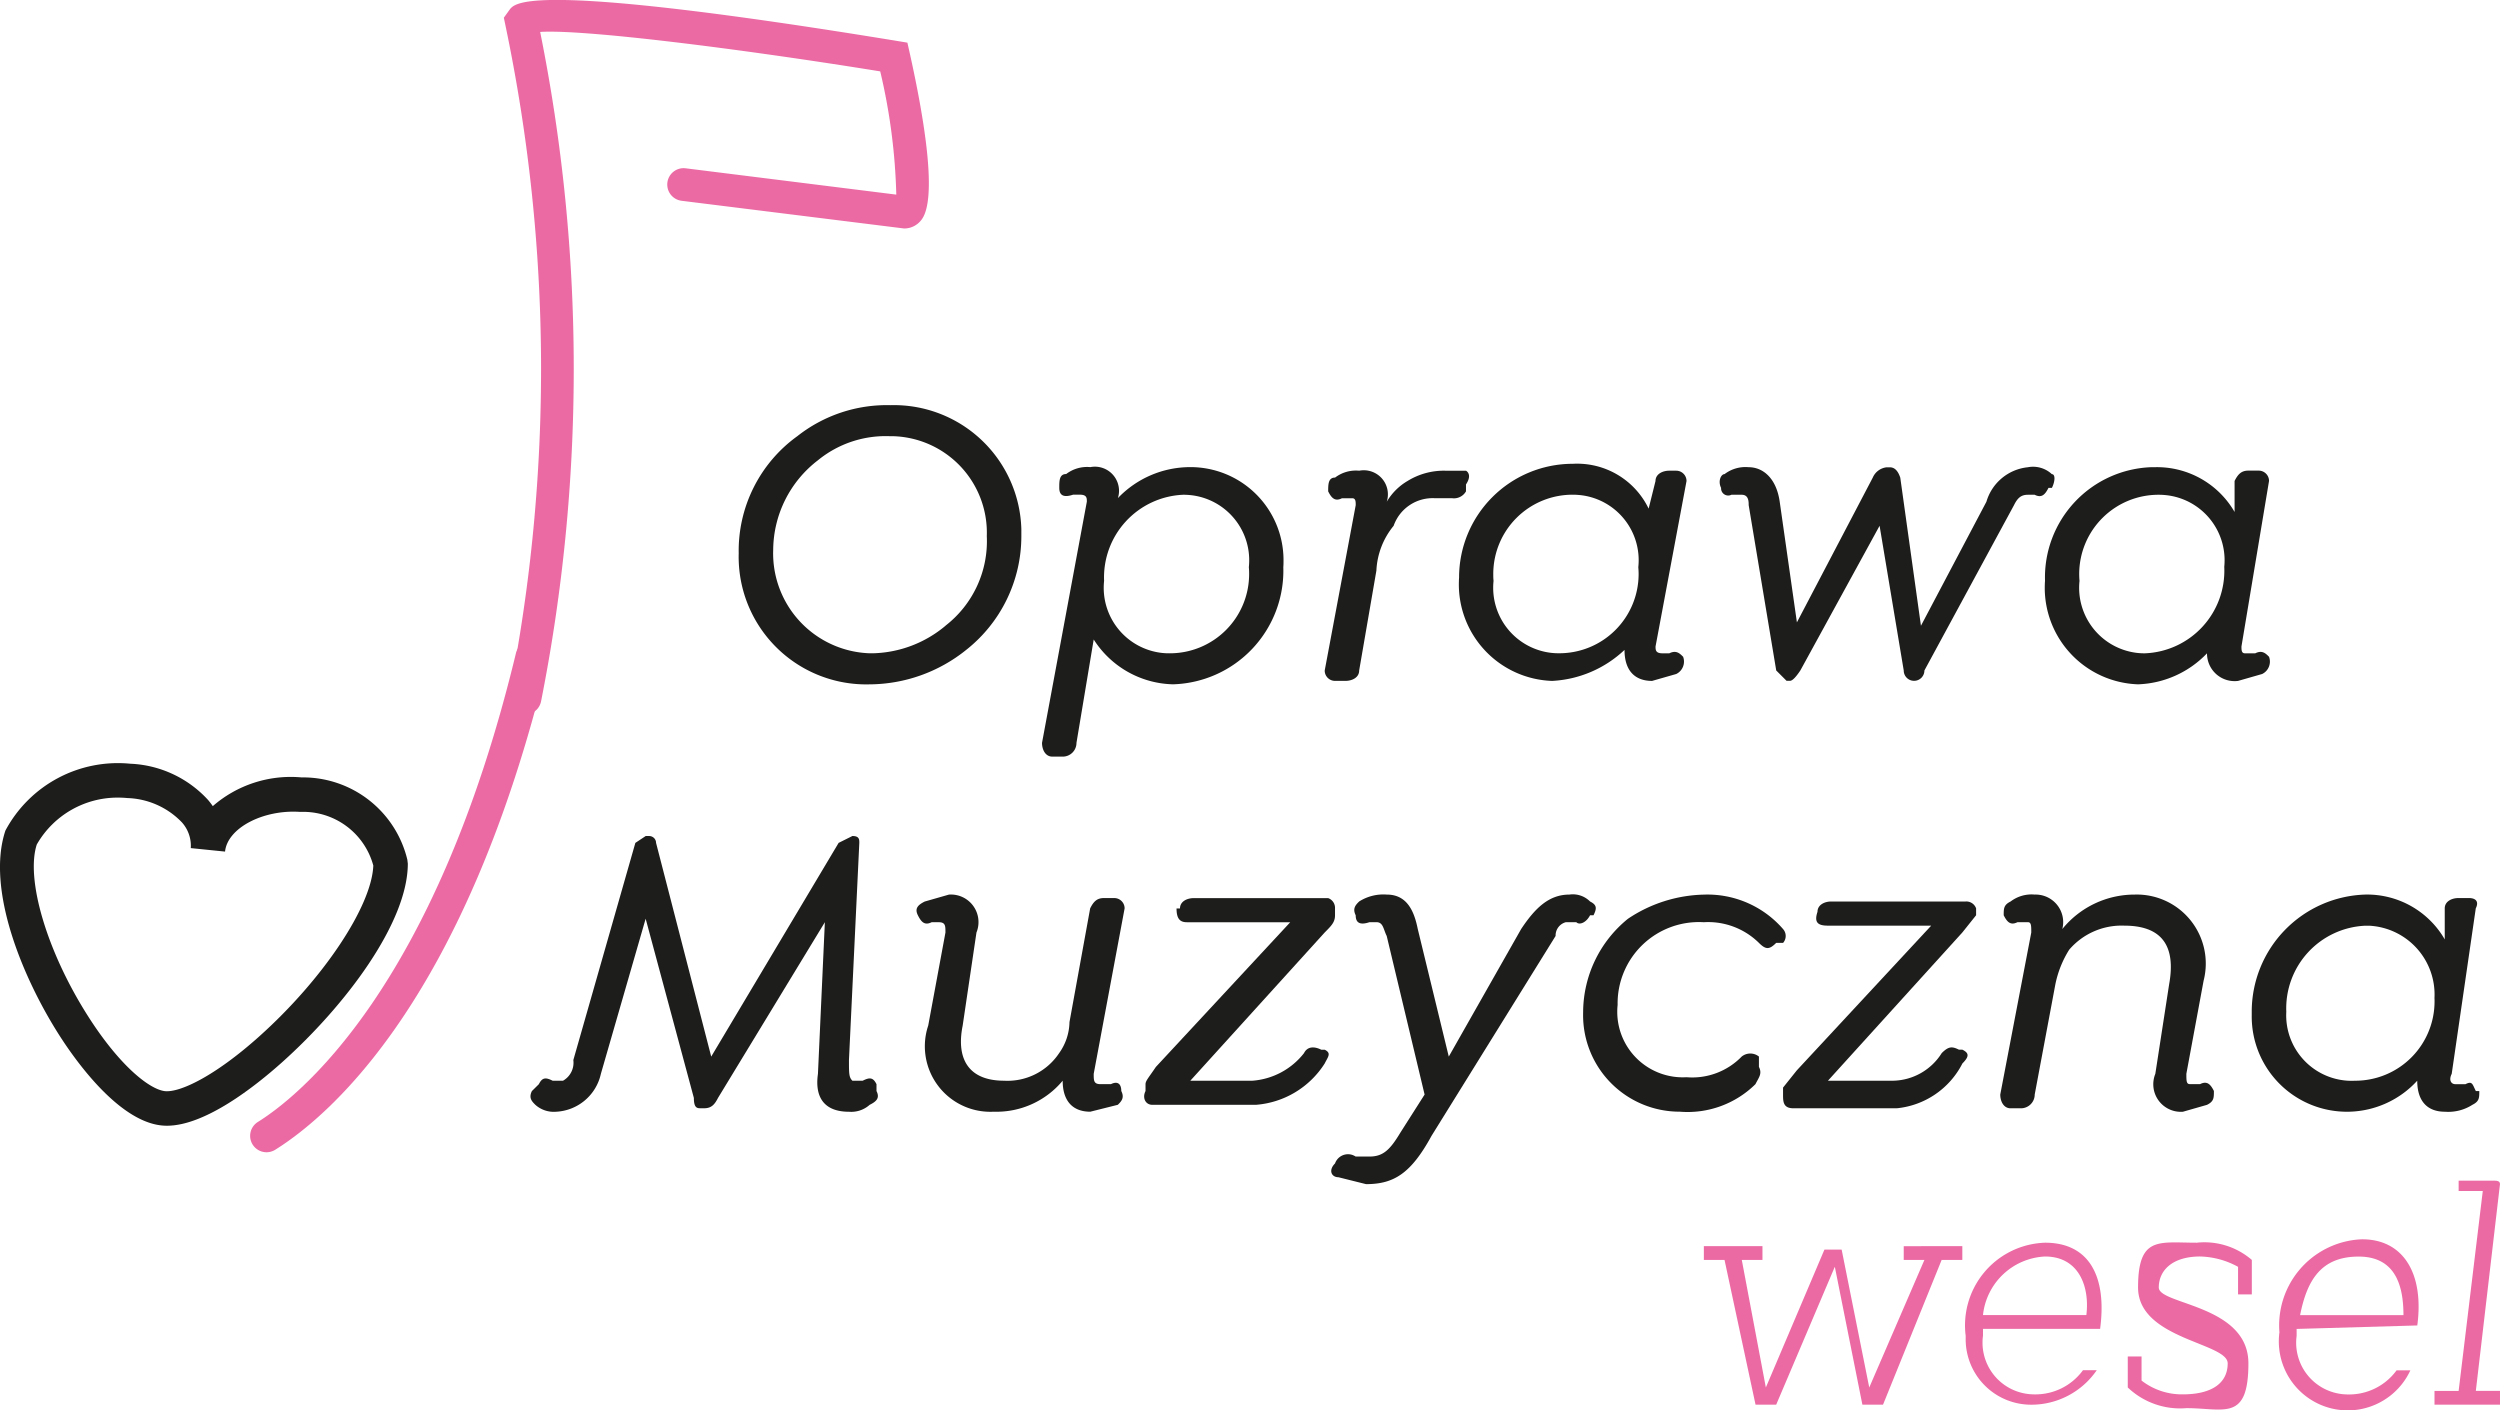 <svg xmlns="http://www.w3.org/2000/svg" width="169.298" height="95.515" viewBox="0 0 169.298 95.515">
  <g id="Group_64" data-name="Group 64" transform="translate(-1323 -1168)">
    <g id="Layer_2" data-name="Layer 2" transform="translate(1323 1168)">
      <g id="Layer_1-2" data-name="Layer 1-2" transform="translate(0 0)">
        <g id="Group_62" data-name="Group 62" transform="translate(115.379 79.954)">
          <path id="Path_40" data-name="Path 40" d="M66.915,36.128v.933h-1.4l-3.969,9.8h-1.4l-1.866-9.336-3.969,9.336h-1.4l-2.1-9.8h-1.4v-.933h3.969v.933h-1.4L53.61,45.7l3.966-9.336h1.167L60.612,45.7l3.735-8.637h-1.4v-.933Z" transform="translate(-49.407 -31.694)" fill="#eb6aa4"/>
          <path id="Path_41" data-name="Path 41" d="M58.185,41.863v.468a3.5,3.5,0,0,0,3,3.936,3.563,3.563,0,0,0,.5.033,3.975,3.975,0,0,0,3.27-1.635h.933A5.371,5.371,0,0,1,61.454,47a4.432,4.432,0,0,1-4.441-4.43c0-.08,0-.159,0-.239a5.6,5.6,0,0,1,4.855-6.261c.171-.021.341-.035.515-.042,3.033,0,4.2,2.334,3.735,5.835Zm0-.933h7c.234-1.866-.465-3.966-2.8-3.966A4.436,4.436,0,0,0,58.185,40.93Z" transform="translate(-39.278 -31.828)" fill="#eb6aa4"/>
          <path id="Path_42" data-name="Path 42" d="M70.086,37.211v2.334h-.933V37.679a5.585,5.585,0,0,0-2.568-.7c-1.869,0-2.8.933-2.8,2.1s6.069,1.167,6.069,5.134-1.635,3.036-4.2,3.036a5.135,5.135,0,0,1-3.969-1.4v-2.1h.933V45.38a4.448,4.448,0,0,0,2.8.935c1.866,0,3.033-.7,3.033-2.1s-6.069-1.632-6.069-5.134,1.4-3.036,3.969-3.036A4.913,4.913,0,0,1,70.086,37.211Z" transform="translate(-32.973 -31.844)" fill="#eb6aa4"/>
          <path id="Path_43" data-name="Path 43" d="M67.265,42v.468a3.5,3.5,0,0,0,3,3.936,3.563,3.563,0,0,0,.5.033,3.975,3.975,0,0,0,3.27-1.635h.933A4.669,4.669,0,0,1,66.1,42.23a5.835,5.835,0,0,1,5.346-6.286c.084-.007.171-.012.257-.014,2.8,0,4.2,2.334,3.733,5.835Zm.234-.933h7c0-1.866-.465-3.966-3.033-3.966S67.966,38.728,67.5,41.063Z" transform="translate(-27.118 -31.96)" fill="#eb6aa4"/>
          <path id="Path_44" data-name="Path 44" d="M75,34.466l-1.635,14H75V49.4H70.565V48.47H72.2l1.635-13.539H72.2v-.7h2.334C74.768,34.232,75,34.232,75,34.466Z" transform="translate(-21.082 -34.232)" fill="#eb6aa4"/>
        </g>
        <path id="Path_45" data-name="Path 45" d="M21.465,21.814a9.564,9.564,0,0,1,3.969-7.935,9.788,9.788,0,0,1,6.3-2.1,8.636,8.636,0,0,1,8.871,8.4c0,.157,0,.316,0,.472a9.809,9.809,0,0,1-3.735,7.7,10.525,10.525,0,0,1-6.537,2.334,8.639,8.639,0,0,1-8.868-8.4C21.46,22.13,21.46,21.973,21.465,21.814Zm14,4.9a7.236,7.236,0,0,0,2.8-6.069,6.536,6.536,0,0,0-6.3-6.764c-.08,0-.159,0-.239,0a7.245,7.245,0,0,0-4.9,1.632A7.71,7.71,0,0,0,23.8,21.581a6.771,6.771,0,0,0,6.532,7c.077,0,.157,0,.236,0A7.937,7.937,0,0,0,35.469,26.716Z" transform="translate(28.56 15.659)" fill="#1d1d1b"/>
        <path id="Path_46" data-name="Path 46" d="M46.586,20.358a7.7,7.7,0,0,1-7.463,7.935l-.007,0a6.543,6.543,0,0,1-5.37-3.036l-1.167,7a.931.931,0,0,1-.933.933h-.7c-.468,0-.7-.465-.7-.933l3.036-16.338c0-.234,0-.468-.468-.468h-.465c-.7.234-.935,0-.935-.465h0c0-.468,0-.933.468-.933a2.332,2.332,0,0,1,1.635-.468,1.633,1.633,0,0,1,1.913,1.293,1.6,1.6,0,0,1-.047.807,6.774,6.774,0,0,1,4.9-2.1A6.3,6.3,0,0,1,46.6,19.874C46.6,20.036,46.6,20.2,46.586,20.358Zm-2.334,0a4.435,4.435,0,0,0-3.943-4.876c-.164-.016-.327-.026-.493-.026a5.6,5.6,0,0,0-5.367,5.826v.009a4.436,4.436,0,0,0,3.943,4.879,4.316,4.316,0,0,0,.491.023,5.367,5.367,0,0,0,5.388-5.346A4.878,4.878,0,0,0,44.252,20.358Z" transform="translate(40.319 18.048)" fill="#1d1d1b"/>
        <path id="Path_47" data-name="Path 47" d="M48,14.624v.468a.935.935,0,0,1-.933.465H45.9a2.8,2.8,0,0,0-2.8,1.869,5.148,5.148,0,0,0-1.167,3.033l-1.167,6.768c0,.468-.465.7-.933.7h-.7a.7.7,0,0,1-.7-.7l2.1-11.2c0-.234,0-.468-.232-.468h-.7c-.465.234-.7,0-.933-.465h0c0-.468,0-.935.468-.935a2.325,2.325,0,0,1,1.632-.465,1.632,1.632,0,0,1,1.915,1.293,1.656,1.656,0,0,1-.047.807,3.954,3.954,0,0,1,1.4-1.4,4.675,4.675,0,0,1,2.568-.7H48S48.467,13.924,48,14.624Z" transform="translate(51.275 18.182)" fill="#1d1d1b"/>
        <path id="Path_48" data-name="Path 48" d="M55.635,25.85c0,.234,0,.465.468.465h.465c.468-.232.7,0,.935.234h0a.935.935,0,0,1-.468,1.167l-1.635.468c-1.167,0-1.866-.7-1.866-2.1a7.716,7.716,0,0,1-4.9,2.1,6.536,6.536,0,0,1-6.315-6.75c0-.084.007-.168.012-.253a7.7,7.7,0,0,1,7.7-7.7,5.372,5.372,0,0,1,5.136,3.036l.465-1.869c0-.465.468-.7.933-.7h.468a.7.7,0,0,1,.7.7Zm-1.167-5.37A4.434,4.434,0,0,0,50.525,15.6c-.164-.016-.327-.026-.491-.026a5.369,5.369,0,0,0-5.388,5.349c0,.164,0,.325.019.486a4.436,4.436,0,0,0,3.945,4.879,4.29,4.29,0,0,0,.491.023,5.369,5.369,0,0,0,5.388-5.346C54.489,20.8,54.482,20.644,54.468,20.48Z" transform="translate(56.477 17.927)" fill="#1d1d1b"/>
        <path id="Path_49" data-name="Path 49" d="M72.368,14.994h-.232c-.234.465-.468.7-.935.465h-.465c-.468,0-.7.234-.933.7l-6.069,11.2a.7.7,0,0,1-.7.7h0a.7.7,0,0,1-.7-.7l-1.635-9.8-5.367,9.8q-.467.7-.7.7H54.4l-.7-.7-1.866-11.2c0-.234,0-.7-.468-.7h-.7a.484.484,0,0,1-.7-.465h0c-.232-.468,0-.933.234-.933a2.333,2.333,0,0,1,1.635-.468c.933,0,1.866.7,2.1,2.334L55.1,24.1l5.136-9.8a1.163,1.163,0,0,1,.933-.7H61.4c.311,0,.545.234.7.7L63.5,24.33l4.434-8.4a3.267,3.267,0,0,1,2.8-2.334,1.866,1.866,0,0,1,1.632.468C72.6,14.061,72.6,14.526,72.368,14.994Z" transform="translate(66.585 18.046)" fill="#1d1d1b"/>
        <path id="Path_50" data-name="Path 50" d="M72.6,25.712c0,.234,0,.465.234.465h.7c.465-.232.7,0,.933.234h0A.933.933,0,0,1,74,27.578l-1.632.468a1.867,1.867,0,0,1-2.086-1.621,1.742,1.742,0,0,1-.016-.248,6.773,6.773,0,0,1-4.668,2.1,6.537,6.537,0,0,1-6.315-6.75c0-.084.007-.168.014-.255a7.468,7.468,0,0,1,7.231-7.7c.08,0,.159,0,.236,0a6.07,6.07,0,0,1,5.37,3.033v-2.1c.234-.465.465-.7.933-.7h.7a.7.7,0,0,1,.7.7h0Zm-1.167-5.37a4.432,4.432,0,0,0-3.943-4.876A4.9,4.9,0,0,0,67,15.44a5.369,5.369,0,0,0-5.388,5.349c0,.164.007.325.021.486a4.435,4.435,0,0,0,3.943,4.879,4.316,4.316,0,0,0,.491.023,5.6,5.6,0,0,0,5.37-5.826Z" transform="translate(79.19 18.065)" fill="#1d1d1b"/>
        <path id="Path_51" data-name="Path 51" d="M38.4,42.457a1.868,1.868,0,0,1-1.4.468c-1.635,0-2.334-.933-2.1-2.568l.468-10.269-7.236,11.9c-.234.465-.465.7-.933.7h-.234c-.234,0-.468,0-.468-.7L23.232,29.853,20.2,40.356a3.272,3.272,0,0,1-3.036,2.568,1.868,1.868,0,0,1-1.4-.468c-.234-.232-.468-.465-.234-.933L16,41.058c.234-.468.468-.468.935-.234h.7a1.4,1.4,0,0,0,.7-1.4l4.2-14.706.7-.465h.234a.467.467,0,0,1,.468.465h0l3.735,14.472L36.3,24.717l.933-.465h0c.468,0,.468.234.468.465L37,39.423c0,.933,0,1.167.232,1.4h.7c.465-.234.7-.234.933.234v.465C39.1,41.991,38.871,42.225,38.4,42.457Z" transform="translate(20.491 32.362)" fill="#1d1d1b"/>
        <path id="Path_52" data-name="Path 52" d="M38.607,38.089c0,.468,0,.7.468.7h.7c.468-.234.7,0,.7.465h0c.234.468,0,.7-.234.933l-1.866.468c-1.167,0-1.869-.7-1.869-2.1a5.832,5.832,0,0,1-4.668,2.1A4.436,4.436,0,0,1,27.4,34.822l1.167-6.3c0-.465,0-.7-.468-.7h-.465c-.468.234-.7,0-.933-.468h0c-.234-.465,0-.7.465-.933l1.635-.468a1.868,1.868,0,0,1,1.866,2.568l-.933,6.3c-.468,2.334.468,3.735,2.8,3.735a4.2,4.2,0,0,0,3.733-1.869,3.725,3.725,0,0,0,.7-2.1l1.4-7.7c.232-.468.465-.7.933-.7h.7a.7.7,0,0,1,.7.7Z" transform="translate(35.458 34.629)" fill="#1d1d1b"/>
        <path id="Path_53" data-name="Path 53" d="M46.13,26.75v.465c0,.468-.234.7-.7,1.167l-9.1,10.038h4.2a4.891,4.891,0,0,0,3.5-1.869c.234-.465.7-.465,1.167-.232h.234c.468.232.234.465,0,.933a6.064,6.064,0,0,1-4.668,2.8h-7c-.465,0-.7-.465-.465-.933v-.465c0-.234.232-.468.7-1.167l9.1-9.8h-7c-.465,0-.7-.234-.7-.933h.234c0-.468.465-.7.933-.7h9.1A.7.7,0,0,1,46.13,26.75Z" transform="translate(44.276 34.766)" fill="#1d1d1b"/>
        <path id="Path_54" data-name="Path 54" d="M56.38,27.359h-.234c-.234.468-.7.7-.933.468h-.7a.93.93,0,0,0-.7.933L45.409,42.3c-1.4,2.566-2.568,3.267-4.434,3.267L39.107,45.1c-.465,0-.7-.465-.232-.933h0a.932.932,0,0,1,1.188-.573,1.106,1.106,0,0,1,.21.105h.935c.933,0,1.4-.465,2.1-1.632L44.942,39.5,42.376,28.76c-.234-.468-.234-.933-.7-.933h-.465c-.7.234-.935,0-.935-.468h0c-.232-.465,0-.7.234-.933a3.061,3.061,0,0,1,1.869-.468c1.4,0,1.866,1.167,2.1,2.334l2.1,8.637,4.9-8.637c.933-1.4,1.866-2.334,3.267-2.334a1.641,1.641,0,0,1,1.4.468C56.614,26.659,56.614,26.893,56.38,27.359Z" transform="translate(51.531 34.622)" fill="#1d1d1b"/>
        <path id="Path_55" data-name="Path 55" d="M45.915,33.888a8.168,8.168,0,0,1,3.036-6.3,9.583,9.583,0,0,1,5.134-1.635,6.777,6.777,0,0,1,5.37,2.334.706.706,0,0,1,0,.935h-.468c-.465.465-.7.465-1.167,0a4.9,4.9,0,0,0-3.735-1.4,5.506,5.506,0,0,0-5.835,5.6A4.436,4.436,0,0,0,52.185,38.3a4.505,4.505,0,0,0,.732.019,4.667,4.667,0,0,0,3.735-1.4.932.932,0,0,1,1.167,0v.7c.234.465,0,.7-.234,1.167a6.534,6.534,0,0,1-5.134,1.866,6.534,6.534,0,0,1-6.539-6.532C45.913,34.045,45.913,33.968,45.915,33.888Z" transform="translate(61.294 34.63)" fill="#1d1d1b"/>
        <path id="Path_56" data-name="Path 56" d="M64.774,26.616v.465l-.933,1.167-9.1,10.038h4.434a3.976,3.976,0,0,0,3.27-1.869c.465-.465.7-.465,1.167-.232h.234c.465.232.465.465,0,.933A5.6,5.6,0,0,1,59.4,40.153h-7c-.7,0-.7-.465-.7-.933v-.468l.933-1.167,9.1-9.8h-7c-.7,0-.933-.234-.7-.935h0c0-.465.465-.7.933-.7h9.1A.7.7,0,0,1,64.774,26.616Z" transform="translate(69.046 34.899)" fill="#1d1d1b"/>
        <path id="Path_57" data-name="Path 57" d="M71.994,40.192l-1.632.468a1.868,1.868,0,0,1-2-1.724,1.893,1.893,0,0,1,.133-.844l.936-6.069c.465-2.568-.468-3.966-3.036-3.966a4.671,4.671,0,0,0-3.735,1.632,7.025,7.025,0,0,0-.933,2.334l-1.4,7.47a.933.933,0,0,1-.933.933h-.7c-.468,0-.7-.465-.7-.933l2.1-10.971c0-.465,0-.7-.234-.7h-.7c-.465.234-.7,0-.933-.468h0c0-.465,0-.7.468-.933a2.338,2.338,0,0,1,1.632-.468,1.868,1.868,0,0,1,1.927,1.808,1.894,1.894,0,0,1-.058.526,6.305,6.305,0,0,1,4.9-2.334,4.673,4.673,0,0,1,4.668,5.835l-1.167,6.3c0,.468,0,.7.232.7h.7c.465-.234.7,0,.933.465h0C72.462,39.726,72.462,39.96,71.994,40.192Z" transform="translate(77.462 34.627)" fill="#1d1d1b"/>
        <path id="Path_58" data-name="Path 58" d="M78.815,38.087c-.232.468,0,.7.234.7h.7c.465-.234.465,0,.7.465h.234c0,.468,0,.7-.468.933a3.022,3.022,0,0,1-1.866.468c-1.167,0-1.869-.7-1.869-2.1a6.446,6.446,0,0,1-11.207-4.432c0-.08,0-.157,0-.236a7.936,7.936,0,0,1,7.7-7.938,6.072,6.072,0,0,1,5.37,3.036v-2.1c0-.468.465-.7.933-.7h.7c.468,0,.7.234.468.7Zm-1.167-5.136a4.666,4.666,0,0,0-4.427-4.895c-.079,0-.161,0-.241,0a5.6,5.6,0,0,0-5.367,5.826v.009A4.435,4.435,0,0,0,71.8,38.554c.159.007.32.007.479,0a5.371,5.371,0,0,0,5.374-5.365Q77.655,33.07,77.648,32.951Z" transform="translate(87.213 34.632)" fill="#1d1d1b"/>
        <path id="Path_59" data-name="Path 59" d="M11.378,46.7a3.536,3.536,0,0,1-.388-.021c-2.907-.323-5.781-4.357-6.883-6.078C1.591,36.67-.879,30.673.44,26.712A8.635,8.635,0,0,1,8.9,22.186a7.563,7.563,0,0,1,5.271,2.463c.112.133.215.269.313.409a8.034,8.034,0,0,1,6-1.946c.042,0,.084,0,.126,0a7.271,7.271,0,0,1,7.047,5.569l.033.269c0,4.03-4.275,9.661-8.513,13.452C17.345,44.042,13.97,46.7,11.378,46.7ZM8.057,24.48a6.3,6.3,0,0,0-5.494,3.178c-.753,2.329.653,7.22,3.51,11.684,2.112,3.3,4.121,4.9,5.173,5.017,1,.1,3.347-.989,6.375-3.7,4.338-3.882,7.627-8.819,7.732-11.579a4.922,4.922,0,0,0-4.869-3.634l-.119,0c-2.481-.159-4.89,1.095-5.052,2.69L12.992,27.9a2.374,2.374,0,0,0-.606-1.749A5.354,5.354,0,0,0,8.7,24.511C8.485,24.49,8.27,24.48,8.057,24.48Z" transform="translate(-0.073 29.533)" fill="#1d1d1b"/>
        <g id="Group_63" data-name="Group 63" transform="translate(16.94)">
          <path id="Path_60" data-name="Path 60" d="M8.427,53.251A1.11,1.11,0,0,1,7.837,51.2c2.715-1.693,12-9,17.482-31.762a1.109,1.109,0,0,1,2.156.519C21.949,42.892,12.723,50.762,9.014,53.082A1.111,1.111,0,0,1,8.427,53.251Z" transform="translate(-7.316 24.779)" fill="#eb6aa4"/>
          <path id="Path_61" data-name="Path 61" d="M16.1,48.431a1.108,1.108,0,0,1-1.088-1.324A113.375,113.375,0,0,0,14.777,1.8l-.115-.557.433-.6c.419-.454,1.691-1.836,26.156,2.168l.739.122.164.732c.973,4.376,1.9,9.886.772,11.287a1.459,1.459,0,0,1-1.155.566L26.7,13.642a1.108,1.108,0,1,1,.274-2.2l14.264,1.782a40.378,40.378,0,0,0-1.088-8.345C30.474,3.317,20.018,2.017,17.122,2.208a115.609,115.609,0,0,1,.061,45.329A1.105,1.105,0,0,1,16.1,48.431ZM16.938,1.3l.016.075Z" transform="translate(2.518 -0.045)" fill="#eb6aa4"/>
        </g>
      </g>
    </g>
  </g>
</svg>

